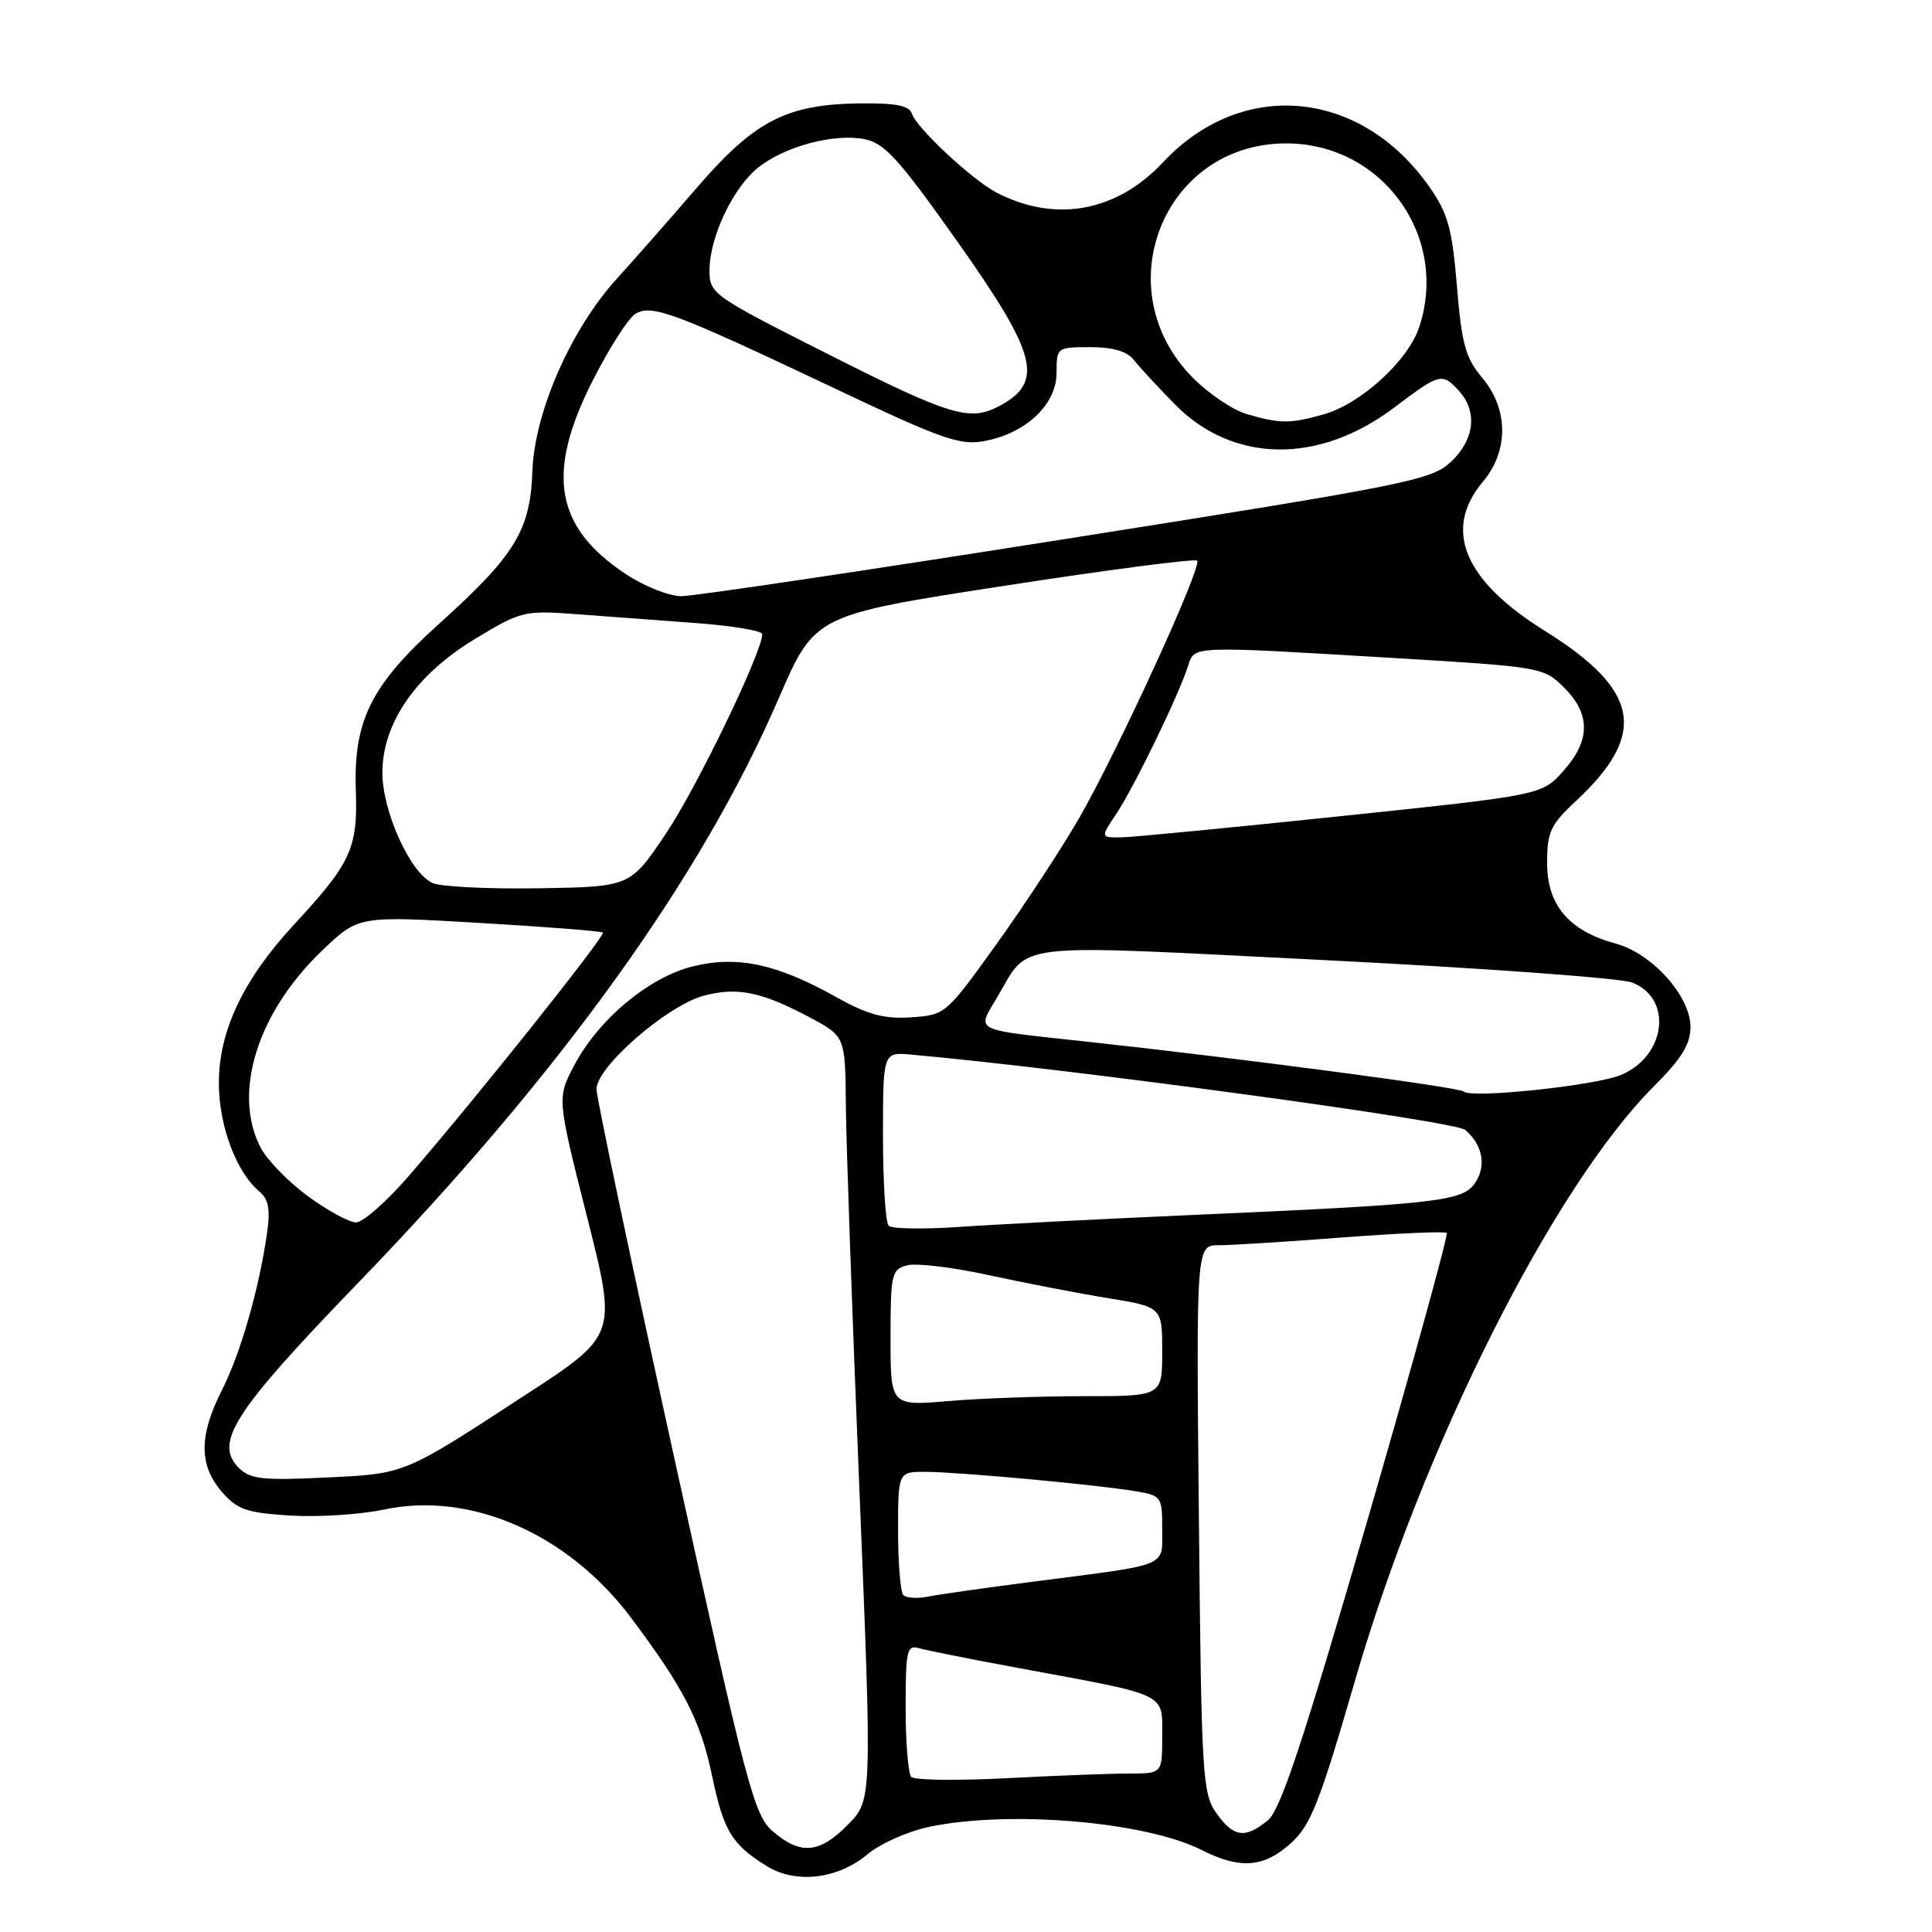 <?xml version="1.0" encoding="UTF-8" standalone="no"?>
<!DOCTYPE svg PUBLIC "-//W3C//DTD SVG 1.1//EN" "http://www.w3.org/Graphics/SVG/1.1/DTD/svg11.dtd" >
<svg xmlns="http://www.w3.org/2000/svg" xmlns:xlink="http://www.w3.org/1999/xlink" version="1.1" viewBox="0 0 256 256">
 <g >
 <path fill="currentColor"
d=" M 114.96 245.69 C 116.60 244.31 120.23 242.69 123.02 242.09 C 133.56 239.83 151.73 241.35 159.21 245.13 C 164.32 247.71 167.44 247.48 171.03 244.25 C 173.67 241.88 174.84 238.92 179.50 222.84 C 188.57 191.57 205.80 157.29 219.18 143.91 C 222.81 140.29 224.00 138.35 224.00 136.08 C 224.00 131.99 218.90 126.32 214.06 125.02 C 207.92 123.36 205.00 119.94 205.00 114.39 C 205.00 110.23 205.44 109.28 208.86 106.10 C 218.37 97.22 217.28 91.43 204.63 83.55 C 193.95 76.89 191.17 70.15 196.50 63.82 C 199.93 59.74 199.89 54.21 196.40 50.06 C 194.19 47.44 193.68 45.58 193.05 37.92 C 192.41 30.23 191.86 28.26 189.37 24.72 C 180.27 11.78 164.56 10.34 154.11 21.50 C 147.94 28.09 139.81 29.56 132.03 25.51 C 128.81 23.82 121.43 16.95 120.83 15.06 C 120.49 14.00 118.71 13.64 113.94 13.70 C 104.21 13.82 100.00 15.99 92.34 24.87 C 88.72 29.07 83.96 34.49 81.75 36.91 C 75.62 43.67 70.82 54.61 70.54 62.48 C 70.26 70.31 68.25 73.59 58.11 82.72 C 49.20 90.76 46.83 95.48 47.15 104.66 C 47.41 112.44 46.55 114.31 38.90 122.58 C 32.22 129.81 29.00 136.61 29.00 143.51 C 29.00 149.19 31.32 155.36 34.42 157.93 C 35.59 158.90 35.83 160.29 35.39 163.37 C 34.31 170.86 31.89 179.28 29.43 184.15 C 26.36 190.20 26.34 194.12 29.37 197.64 C 31.41 200.02 32.64 200.45 38.44 200.82 C 42.13 201.05 47.74 200.69 50.90 200.02 C 62.35 197.59 75.24 203.23 83.56 214.29 C 90.59 223.64 92.82 227.98 94.35 235.29 C 95.88 242.58 96.93 244.34 101.50 247.21 C 105.39 249.67 110.98 249.03 114.96 245.69 Z  M 102.42 242.68 C 99.92 240.54 98.98 236.99 89.40 193.43 C 83.72 167.62 79.06 145.52 79.04 144.33 C 78.99 141.43 88.34 133.27 93.21 131.95 C 97.65 130.75 100.90 131.40 107.25 134.79 C 112.00 137.32 112.00 137.32 112.08 146.41 C 112.12 151.41 112.92 174.18 113.86 197.00 C 115.56 238.50 115.56 238.50 112.38 241.75 C 108.62 245.60 106.08 245.83 102.42 242.68 Z  M 161.17 240.24 C 159.33 237.65 159.19 235.34 158.86 201.24 C 158.50 165.00 158.50 165.00 161.50 165.00 C 163.15 165.00 170.53 164.54 177.89 163.97 C 185.26 163.41 191.47 163.14 191.70 163.37 C 191.93 163.60 187.18 180.81 181.14 201.62 C 172.59 231.05 169.67 239.85 167.97 241.23 C 164.95 243.67 163.46 243.46 161.17 240.24 Z  M 120.75 235.45 C 120.34 235.02 120.00 230.89 120.00 226.27 C 120.00 218.73 120.18 217.92 121.75 218.39 C 122.71 218.67 128.68 219.86 135.00 221.03 C 154.95 224.71 154.00 224.26 154.00 230.04 C 154.00 235.00 154.00 235.00 149.66 235.00 C 147.27 235.00 139.96 235.28 133.41 235.62 C 126.86 235.96 121.16 235.89 120.75 235.45 Z  M 119.70 211.37 C 119.32 210.98 119.00 207.14 119.00 202.83 C 119.00 195.00 119.00 195.00 122.75 195.03 C 127.18 195.06 144.90 196.69 150.25 197.56 C 153.92 198.16 154.00 198.27 154.00 202.57 C 154.00 207.69 155.11 207.23 137.50 209.50 C 130.90 210.35 124.35 211.28 122.95 211.56 C 121.55 211.84 120.09 211.75 119.70 211.37 Z  M 31.66 194.52 C 28.31 191.16 30.93 187.09 47.44 170.00 C 74.26 142.25 92.92 116.31 103.20 92.50 C 107.96 81.50 107.96 81.50 133.02 77.63 C 146.81 75.50 158.33 74.00 158.63 74.29 C 159.34 75.01 148.26 99.19 143.06 108.29 C 140.78 112.25 135.86 119.78 132.11 125.00 C 125.35 134.43 125.26 134.50 120.73 134.80 C 117.15 135.04 114.99 134.46 110.83 132.13 C 102.95 127.73 97.79 126.61 91.92 128.02 C 86.06 129.42 79.31 135.04 76.08 141.18 C 73.81 145.50 73.81 145.50 77.78 161.22 C 81.76 176.93 81.76 176.93 69.63 184.83 C 53.29 195.48 53.81 195.27 42.96 195.79 C 34.82 196.18 33.13 195.99 31.66 194.52 Z  M 118.00 177.26 C 118.00 168.80 118.14 168.20 120.20 167.66 C 121.41 167.34 126.24 167.92 130.95 168.95 C 135.65 169.97 142.76 171.35 146.75 172.00 C 154.00 173.18 154.00 173.18 154.00 179.09 C 154.00 185.00 154.00 185.00 143.65 185.00 C 137.96 185.00 129.86 185.29 125.65 185.65 C 118.00 186.29 118.00 186.29 118.00 177.26 Z  M 117.75 162.42 C 117.34 162.01 117.00 156.66 117.00 150.53 C 117.00 139.40 117.00 139.40 120.75 139.74 C 142.20 141.67 192.79 148.55 194.15 149.72 C 196.50 151.73 197.00 154.56 195.40 156.83 C 193.76 159.18 190.19 159.58 158.00 160.99 C 145.62 161.54 131.68 162.25 127.00 162.58 C 122.33 162.90 118.16 162.83 117.75 162.42 Z  M 40.78 158.49 C 38.19 156.59 35.38 153.69 34.53 152.06 C 30.77 144.79 34.10 134.15 42.72 125.92 C 47.50 121.35 47.50 121.35 63.50 122.29 C 72.30 122.80 79.67 123.38 79.88 123.57 C 80.28 123.95 63.21 145.36 54.23 155.75 C 51.26 159.19 48.08 161.99 47.17 161.98 C 46.25 161.96 43.38 160.39 40.78 158.49 Z  M 193.95 144.63 C 193.40 144.07 163.95 140.18 143.50 137.97 C 128.75 136.37 129.42 136.71 132.07 132.25 C 136.57 124.69 133.04 125.10 175.50 127.22 C 196.40 128.27 214.74 129.60 216.26 130.19 C 221.71 132.29 220.76 139.96 214.75 142.45 C 211.34 143.86 194.89 145.59 193.95 144.63 Z  M 57.38 117.03 C 54.43 115.82 50.67 107.60 50.67 102.38 C 50.67 95.82 55.12 89.39 62.91 84.68 C 69.04 80.97 69.45 80.87 76.37 81.38 C 80.29 81.68 87.44 82.21 92.25 82.56 C 97.06 82.92 101.00 83.58 101.00 84.03 C 101.00 86.42 92.30 104.43 88.21 110.50 C 83.50 117.50 83.50 117.50 71.50 117.70 C 64.90 117.81 58.54 117.51 57.38 117.03 Z  M 147.97 107.75 C 150.28 104.29 156.24 92.01 157.42 88.25 C 158.28 85.55 157.63 85.57 184.50 87.18 C 204.25 88.36 204.53 88.41 207.25 91.11 C 210.79 94.63 210.75 98.13 207.15 102.16 C 204.30 105.35 204.30 105.35 177.90 108.12 C 163.38 109.64 150.22 110.92 148.65 110.95 C 145.80 111.00 145.80 111.00 147.97 107.75 Z  M 82.92 76.07 C 73.54 69.85 72.31 62.73 78.50 50.50 C 80.70 46.15 83.27 42.13 84.22 41.57 C 86.38 40.28 89.45 41.44 110.63 51.48 C 124.83 58.22 127.21 59.05 130.45 58.44 C 135.96 57.41 140.00 53.59 140.00 49.41 C 140.00 46.04 140.05 46.00 144.46 46.00 C 147.43 46.00 149.35 46.55 150.21 47.66 C 150.92 48.57 153.37 51.23 155.66 53.56 C 163.37 61.41 174.76 61.57 184.80 53.96 C 190.80 49.43 191.10 49.35 193.35 51.83 C 195.81 54.55 195.38 58.27 192.25 61.20 C 189.67 63.62 186.55 64.25 141.36 71.39 C 114.88 75.58 91.90 79.00 90.28 79.00 C 88.66 79.00 85.35 77.68 82.92 76.07 Z  M 165.21 54.87 C 163.40 54.35 160.21 52.21 158.12 50.12 C 146.42 38.42 154.11 19.00 170.44 19.00 C 183.13 19.00 192.03 31.28 188.06 43.32 C 186.58 47.82 180.28 53.55 175.32 54.93 C 170.88 56.16 169.66 56.16 165.21 54.87 Z  M 109.75 46.94 C 94.26 39.12 94.00 38.93 94.02 35.74 C 94.05 31.32 97.17 24.80 100.50 22.17 C 104.05 19.38 110.45 17.67 114.50 18.43 C 117.19 18.94 119.05 20.98 126.84 31.98 C 137.51 47.07 138.41 50.64 132.32 53.85 C 128.48 55.87 125.82 55.06 109.75 46.94 Z "/>
</g>
</svg>